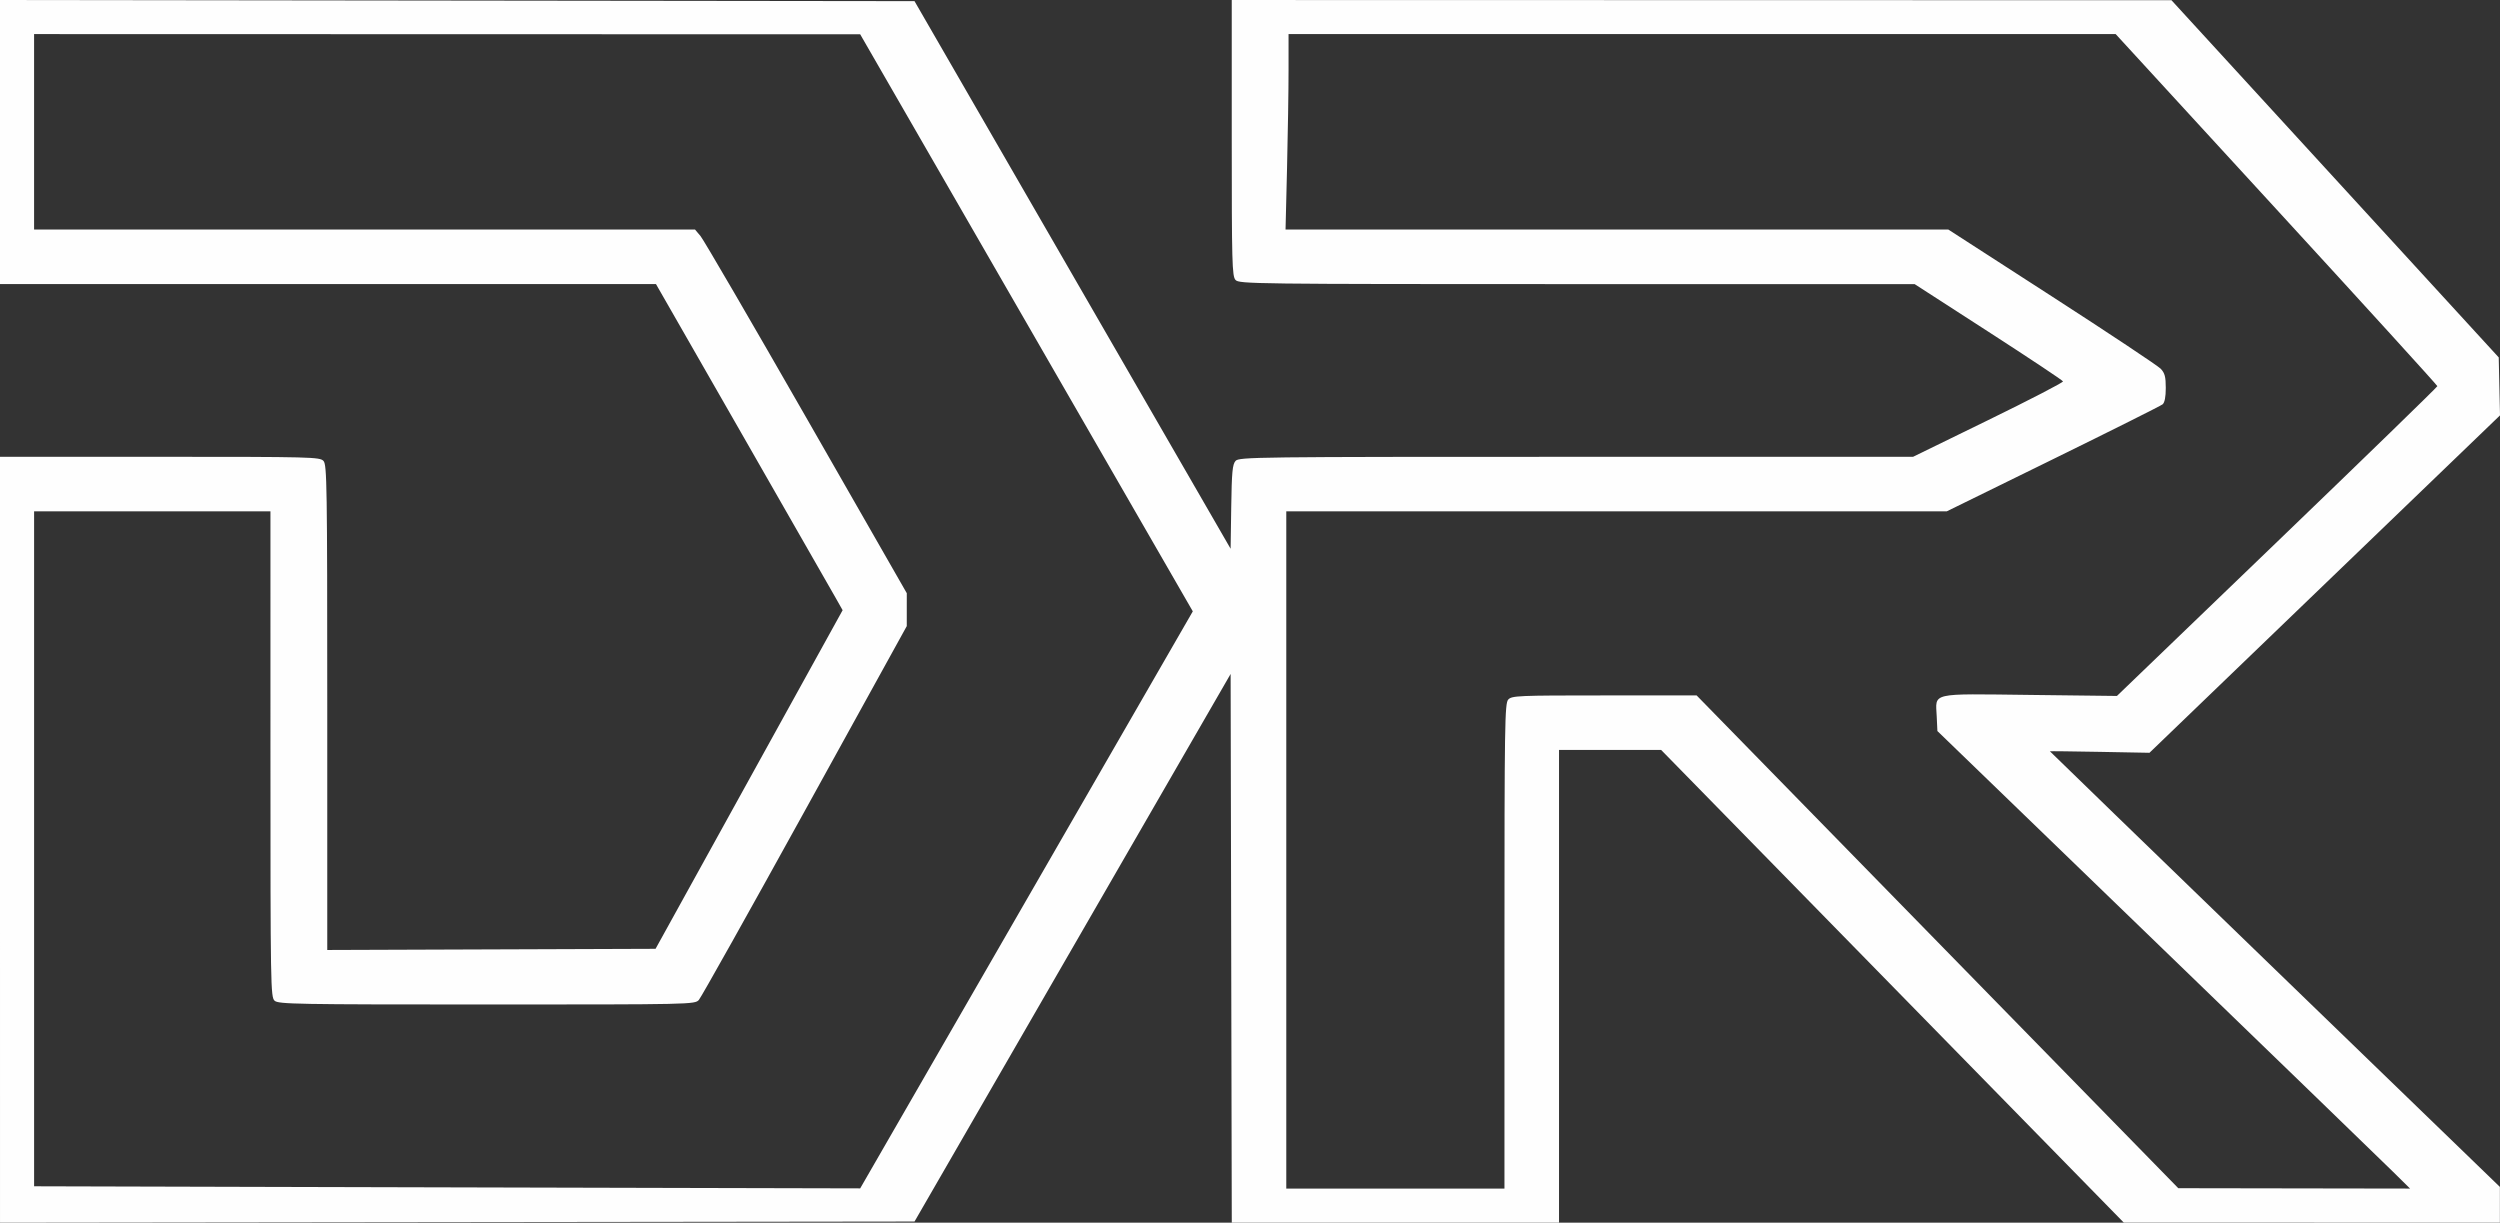 <?xml version="1.0" encoding="UTF-8" standalone="no"?>
<!-- Created with Inkscape (http://www.inkscape.org/) -->

<svg
   width="291.057mm"
   height="142.348mm"
   viewBox="0 0 291.057 142.348"
   version="1.1"
   id="svg1"
   xml:space="preserve"
   xmlns:inkscape="http://www.inkscape.org/namespaces/inkscape"
   xmlns:sodipodi="http://sodipodi.sourceforge.net/DTD/sodipodi-0.dtd"
   xmlns="http://www.w3.org/2000/svg"
   xmlns:svg="http://www.w3.org/2000/svg"><rect x="0" y="0" width="291.057" height="142.348" fill="#333333" stroke="none"/><sodipodi:namedview
     id="namedview1"
     pagecolor="#505050"
     bordercolor="#eeeeee"
     borderopacity="1"
     inkscape:showpageshadow="0"
     inkscape:pageopacity="0"
     inkscape:pagecheckerboard="0"
     inkscape:deskcolor="#d1d1d1"
     inkscape:document-units="mm" /><defs
     id="defs1" /><g
     inkscape:label="Camada 1"
     inkscape:groupmode="layer"
     id="layer1"
     transform="translate(43.075,-30.026)"><path
       style="fill:#fefefe"
       d="M -43.075,127.791 V 83.208 h 18.612 c 17.695,0 18.634,0.024 19.05,0.484 0.402,0.444 0.438,2.817 0.438,28.709 v 28.225 l 19.111,-0.068 19.111,-0.068 10.889,-19.711 10.889,-19.711 -0.829,-1.466 c -0.456,-0.806 -5.345,-9.349 -10.864,-18.984 L 33.296,63.1 H -4.889 -43.075 v -16.537 -16.537 l 53.235,0.067 53.235,0.067 18.401,31.877 18.401,31.877 0.072,-4.875 c 0.06,-4.068 0.144,-4.954 0.504,-5.352 0.412,-0.456 2.196,-0.477 39.653,-0.477 h 39.221 l 8.766,-4.282 c 4.821,-2.355 8.733,-4.38 8.693,-4.5 -0.04,-0.12 -3.942,-2.716 -8.671,-5.77 l -8.598,-5.552 -39.316,-0.002 c -37.751,-0.002 -39.333,-0.022 -39.754,-0.486 -0.397,-0.439 -0.438,-1.971 -0.438,-16.536 v -16.053 l 54.703,0.012 54.703,0.012 19.05,20.793 19.05,20.793 0.074,3.374 0.074,3.374 -20.405,19.641 -20.405,19.641 -5.796,-0.108 c -3.188,-0.059 -5.796,-0.089 -5.796,-0.066 0,0.023 11.787,11.443 26.194,25.379 l 26.194,25.337 v 2.082 2.082 l -21.894,-0.005 -21.894,-0.005 -26.929,-27.512 -26.929,-27.512 h -5.946 -5.946 v 27.517 27.517 h -19.049 -19.049 l -0.067,-31.942 -0.067,-31.942 -18.401,31.876 -18.401,31.876 -53.235,0.067 -53.235,0.067 z m 119.507,6.999 19.362,-33.589 -19.362,-33.591 -19.362,-33.591 -48.088,-0.012 -48.088,-0.012 v 11.377 11.377 H -0.633 37.841 l 0.642,0.762 c 0.353,0.419 5.9,9.946 12.327,21.17 l 11.685,20.407 -0.001,1.915 -0.001,1.915 -11.863,21.496 c -6.524,11.823 -12.079,21.735 -12.343,22.027 -0.474,0.523 -0.798,0.53 -24.694,0.53 -22.16,0 -24.255,-0.037 -24.698,-0.438 -0.463,-0.419 -0.484,-1.656 -0.484,-28.707 V 89.558 h -13.758 -13.758 v 39.289 39.289 l 25.731,0.069 c 14.152,0.038 35.792,0.092 48.088,0.121 l 22.357,0.053 z m 55.647,5.39 c 0,-25.891 0.036,-28.263 0.438,-28.707 0.411,-0.454 1.109,-0.484 11.186,-0.484 h 10.748 l 28.038,28.685 28.038,28.685 13.492,0.022 13.492,0.022 -1.982,-1.956 c -1.09,-1.076 -13.472,-13.061 -27.515,-26.633 l -25.532,-24.678 -0.079,-1.708 c -0.13,-2.815 -0.905,-2.636 10.862,-2.497 l 10.119,0.12 18.653,-17.947 c 10.259,-9.871 18.653,-18.025 18.653,-18.12 0,-0.095 -8.427,-9.356 -18.726,-20.581 l -18.726,-20.408 h -48.148 -48.148 v 4.19 c 0,2.305 -0.079,7.424 -0.175,11.377 l -0.175,7.187 h 38.58 38.58 l 12.076,7.796 c 6.642,4.288 12.338,8.076 12.659,8.418 0.47,0.5 0.584,0.936 0.584,2.226 0,1.055 -0.127,1.71 -0.372,1.913 -0.204,0.17 -5.941,3.042 -12.748,6.382 l -12.377,6.074 h -38.448 -38.448 v 39.423 39.423 h 12.7 12.7 z"
       id="path1" /></g></svg>
